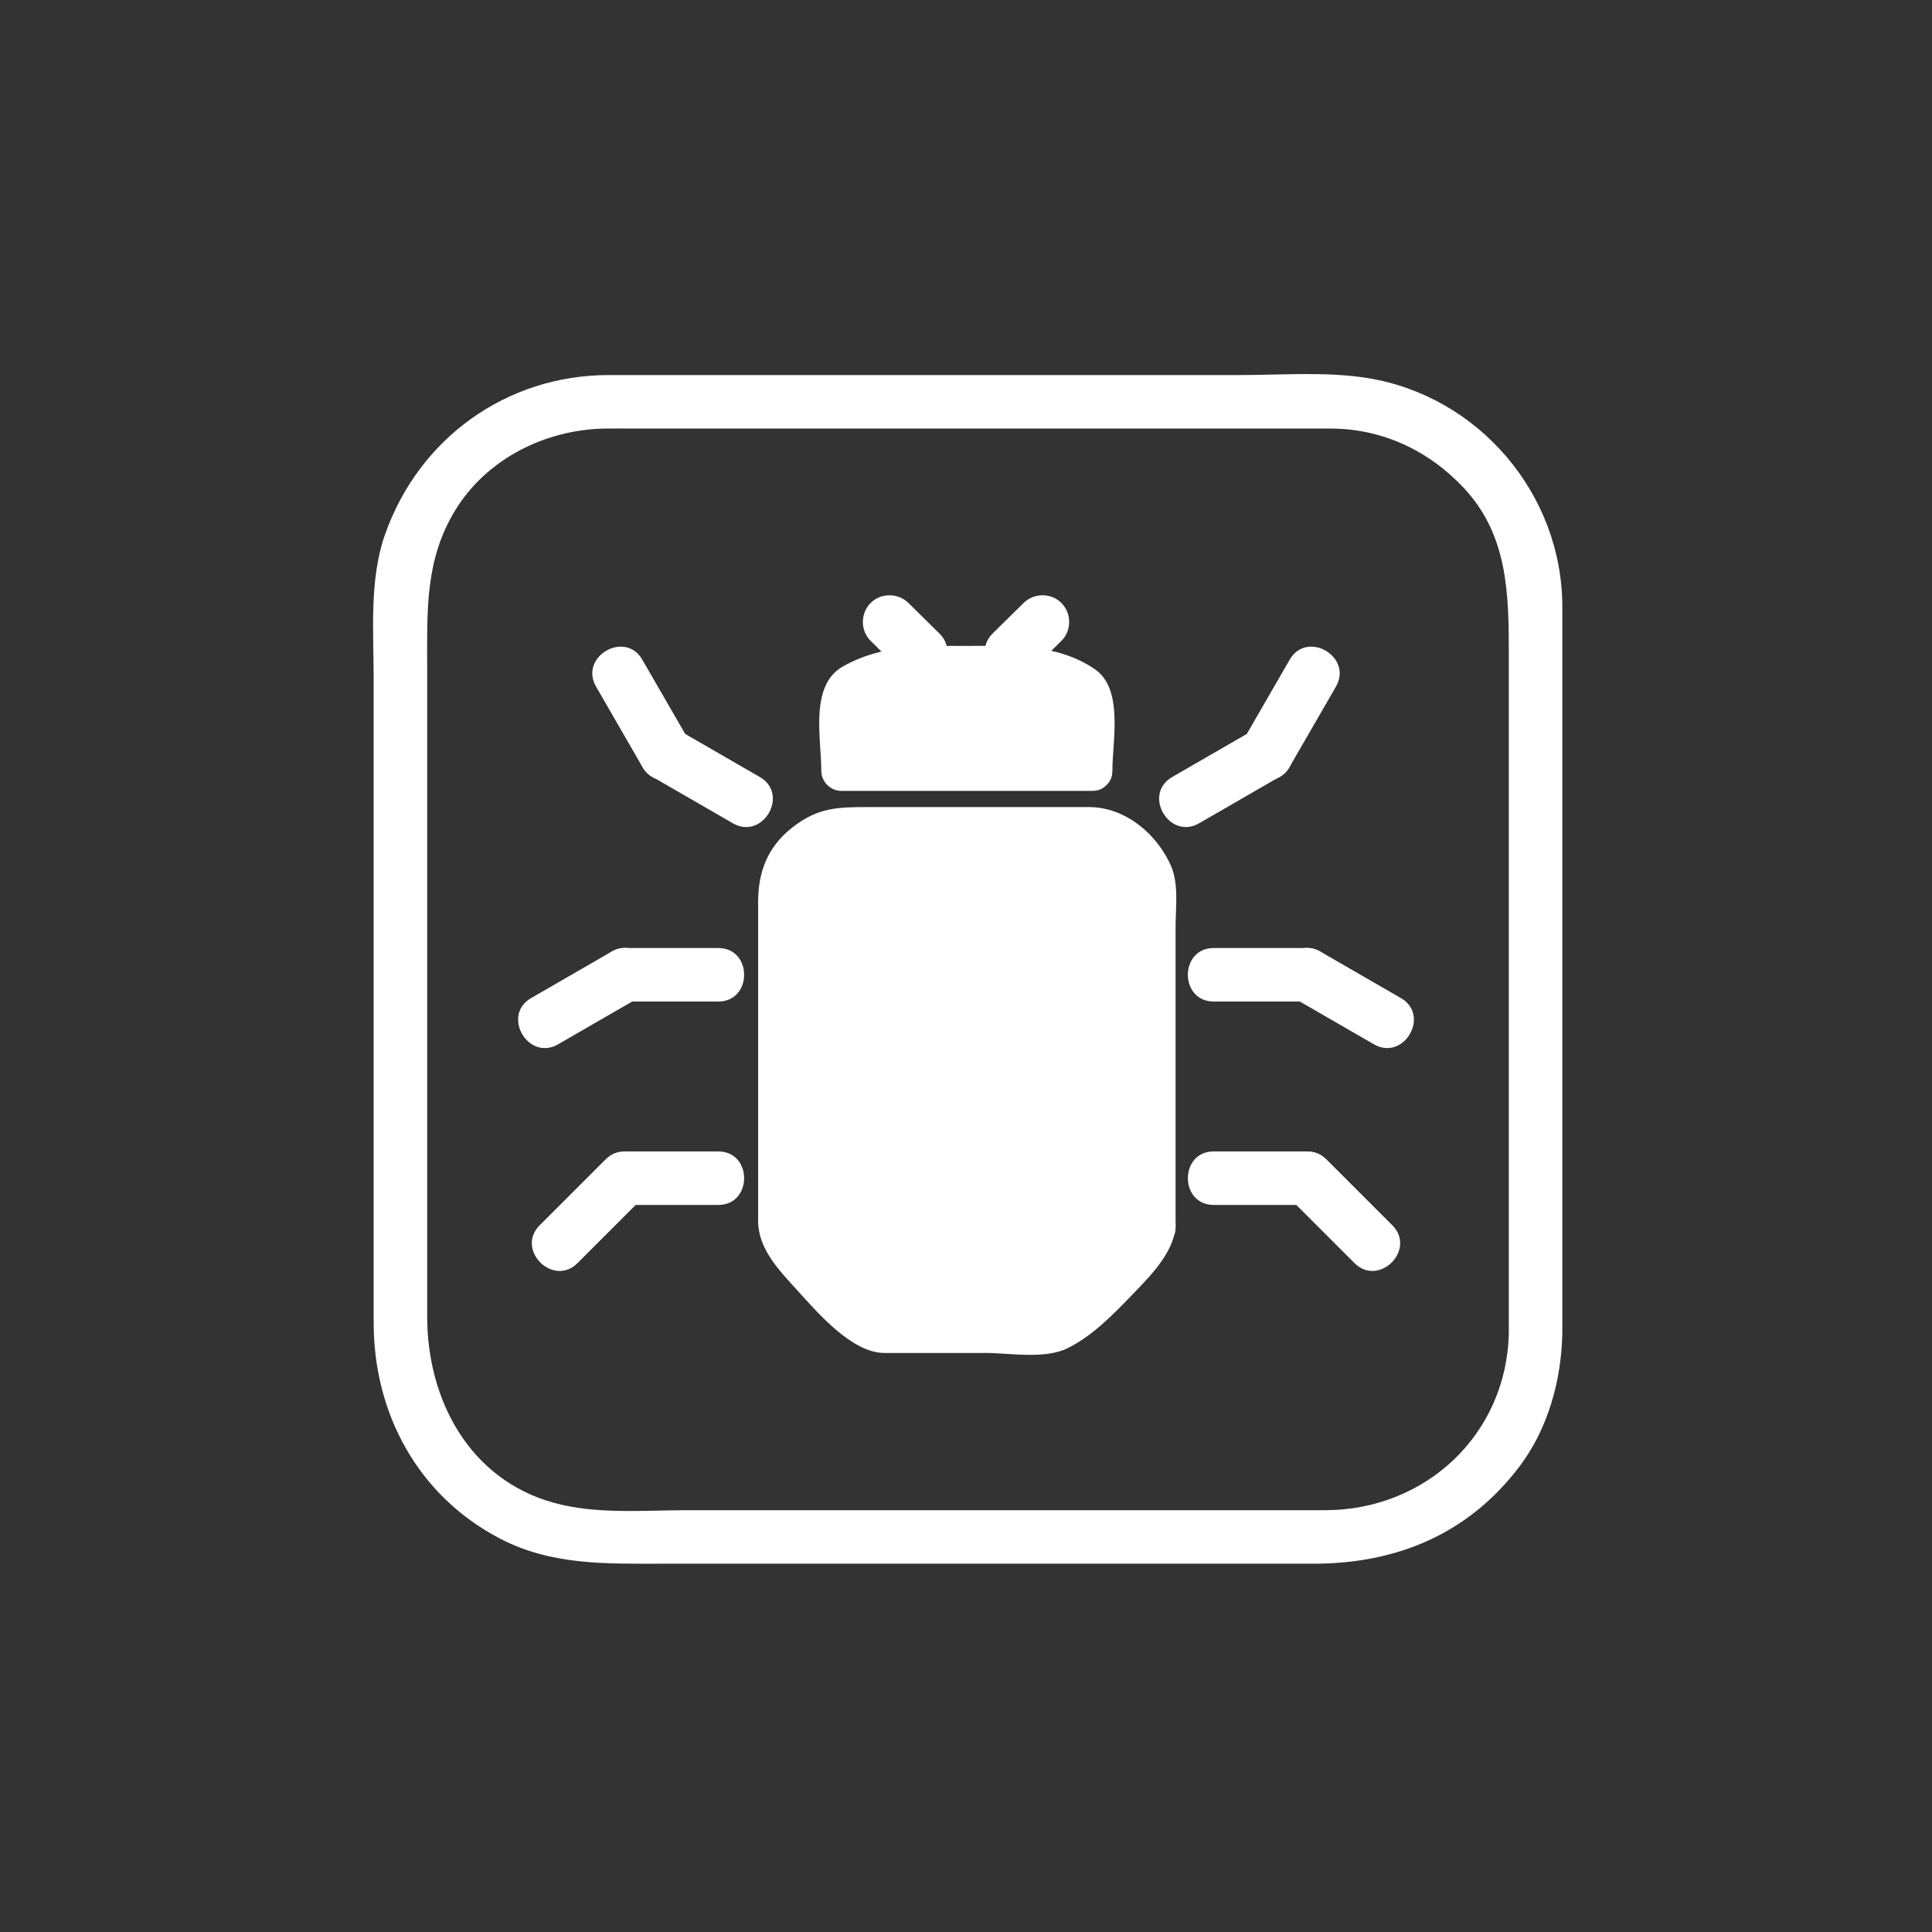 <?xml version="1.0" encoding="iso-8859-1"?>
<!-- Generator: Adobe Illustrator 16.0.3, SVG Export Plug-In . SVG Version: 6.00 Build 0)  -->
<!DOCTYPE svg PUBLIC "-//W3C//DTD SVG 1.1//EN" "http://www.w3.org/Graphics/SVG/1.1/DTD/svg11.dtd">
<svg version="1.1" xmlns="http://www.w3.org/2000/svg" xmlns:xlink="http://www.w3.org/1999/xlink" x="0px" y="0px" width="361px"
	 height="361px" viewBox="0 0 361 361" style="enable-background:new 0 0 361 361;" xml:space="preserve">
<rect x="0" y="0" width="361" height="361" fill="#333333" stroke="none"/>
<g id="info_x5F_bug">
	<g>
		<g>
			<path style="fill:#FFFFFF;" d="M281.925,249.004c-0.342,18.986-15.55,33.18-34.32,33.18c-9.337,0-18.675,0-28.013,0
				c-30.347,0-60.694,0-91.042,0c-8.184,0-17.058,0.82-25.016-1.369c-15.888-4.37-23.714-19.333-23.714-34.795
				c0-26.909,0-53.819,0-80.729c0-13.615,0-27.229,0-40.844c0-10.273-0.431-19.791,5.211-29.055
				c5.893-9.674,16.849-15.114,27.968-15.314c1.871-0.034,3.746,0,5.616,0c11.979,0,23.958,0,35.937,0c28.915,0,57.83,0,86.744,0
				c2.433,0,4.864,0,7.296,0c9.681,0,18.399,4.112,24.961,11.134c8.247,8.827,8.372,19.867,8.372,31.017
				C281.925,164.487,281.925,206.745,281.925,249.004c0,6.448,10,6.448,10,0c0-45.198,0-90.396,0-135.594
				c0-21.053-15.566-39.372-36.331-42.758c-7.709-1.257-15.98-0.575-23.75-0.575c-30.449,0-60.899,0-91.349,0
				c-8.909,0-17.818,0-26.727,0c-19.12,0-35.489,11.814-41.823,29.782c-2.978,8.448-2.125,18.167-2.125,27.007
				c0,14.114,0,28.228,0,42.341c0,25.989,0,51.978,0,77.967c0,17.023,8.354,32.409,23.696,40.363
				c9.574,4.963,19.733,4.646,30.099,4.646c29.683,0,59.365,0,89.047,0c10.924,0,21.847,0,32.771,0
				c15.513,0,28.886-5.525,38.442-18.108c5.408-7.121,7.891-16.237,8.05-25.071C292.041,242.552,282.041,242.563,281.925,249.004z"
				/>
		</g>
	</g>
	<g>
		<g>
			<path style="fill:#FFFFFF;" d="M215.91,229.376c0,3.909-15.768,19.677-19.678,19.677h-31.148
				c-3.91,0-19.677-15.768-19.677-19.677v-63.994c0-3.909,6.919-10.828,10.829-10.828h48.846c3.909,0,10.828,6.919,10.828,10.828
				V229.376z"/>
			<g>
				<path style="fill:#FFFFFF;" d="M212.16,229.376c-0.176,1.642-4.288,5.527-5.736,7.074c-2.897,3.095-6.065,6.178-9.678,8.43
					c-2.736,1.705-10.867,0.423-14.599,0.423c-5.688,0-11.375,0-17.063,0c-1.468,0-5.672-4.424-7.075-5.736
					c-3.095-2.897-6.178-6.065-8.429-9.677c-1.087-1.743-0.423-6.479-0.423-9.056c0-7.485,0-14.971,0-22.455
					c0-7.666,0-15.332,0-22.998c0-2.98-0.999-7.904,0.239-10.733c2.565-5.864,6.764-6.344,12.047-6.344c6.735,0,13.47,0,20.205,0
					c6.48,0,12.961,0,19.44,0c1.322,0,2.645,0,3.967,0c2.318,0,7.104,4.858,7.104,7.16
					C212.16,186.768,212.16,208.072,212.16,229.376c0,4.837,7.5,4.837,7.5,0c0-11.332,0-22.664,0-33.996c0-7.384,0-14.767,0-22.151
					c0-3.613,0.632-8.036-0.857-11.44c-2.638-6.029-8.625-10.985-15.31-10.985c-6.297,0-12.593,0-18.89,0
					c-7.501,0-15.003,0-22.504,0c-5.586,0-9.275,0.079-14.015,3.784c-4.712,3.683-6.427,8.367-6.427,13.997
					c0,6.313,0,12.626,0,18.94c0,13.531,0,27.062,0,40.593c0,5.21,3.859,9.184,7.19,12.843c3.717,4.083,10.259,11.843,16.402,11.843
					c6.288,0,12.575,0,18.863,0c4.53,0,11.039,1.218,15.306-0.861c4.71-2.295,8.727-6.462,12.31-10.188
					c3.212-3.341,7.414-7.542,7.933-12.378C220.176,224.569,212.67,224.619,212.16,229.376z"/>
			</g>
		</g>
		<g>
			<g>
				<g>
					<path style="fill:#FFFFFF;" d="M116.865,187.14c5.781,0,11.562,0,17.343,0c6.449,0,6.449-10,0-10c-5.781,0-11.562,0-17.343,0
						C110.417,177.14,110.417,187.14,116.865,187.14L116.865,187.14z"/>
				</g>
			</g>
			<g>
				<g>
					<path style="fill:#FFFFFF;" d="M104.288,195.129c5.006-2.891,10.012-5.78,15.018-8.671c5.582-3.223,0.548-11.865-5.047-8.635
						c-5.006,2.89-10.012,5.78-15.018,8.671C93.659,189.717,98.693,198.359,104.288,195.129L104.288,195.129z"/>
				</g>
			</g>
		</g>
		<g>
			<g>
				<g>
					<path style="fill:#FFFFFF;" d="M116.865,225.149c5.781,0,11.562,0,17.343,0c6.449,0,6.449-10,0-10c-5.781,0-11.562,0-17.343,0
						C110.417,215.149,110.417,225.149,116.865,225.149L116.865,225.149z"/>
				</g>
			</g>
			<g>
				<g>
					<path style="fill:#FFFFFF;" d="M107.917,236.01c4.087-4.087,8.175-8.175,12.263-12.263c4.563-4.563-2.507-11.635-7.071-7.07
						c-4.087,4.087-8.175,8.175-12.263,12.263C96.282,233.503,103.353,240.574,107.917,236.01L107.917,236.01z"/>
				</g>
			</g>
		</g>
		<g>
			<g>
				<g>
					<path style="fill:#FFFFFF;" d="M121.917,145.158c5.006,2.891,10.012,5.781,15.019,8.672c5.595,3.23,10.628-5.412,5.047-8.635
						c-5.006-2.891-10.012-5.781-15.019-8.672C121.369,133.293,116.335,141.936,121.917,145.158L121.917,145.158z"/>
				</g>
			</g>
			<g>
				<g>
					<path style="fill:#FFFFFF;" d="M111.379,128.305c2.891,5.006,5.781,10.013,8.671,15.019c3.223,5.582,11.865,0.548,8.635-5.047
						c-2.891-5.006-5.781-10.013-8.671-15.019C116.792,117.676,108.149,122.71,111.379,128.305L111.379,128.305z"/>
				</g>
			</g>
		</g>
		<g>
			<g>
				<g>
					<path style="fill:#FFFFFF;" d="M244.135,177.139c-5.781,0-11.562,0-17.343,0c-6.448,0-6.448,10,0,10c5.781,0,11.562,0,17.343,0
						C250.583,187.139,250.583,177.139,244.135,177.139L244.135,177.139z"/>
				</g>
			</g>
			<g>
				<g>
					<path style="fill:#FFFFFF;" d="M261.76,186.492c-5.006-2.89-10.013-5.78-15.02-8.67c-5.595-3.23-10.629,5.413-5.047,8.635
						c5.006,2.89,10.013,5.78,15.02,8.67C262.308,198.356,267.342,189.714,261.76,186.492L261.76,186.492z"/>
				</g>
			</g>
		</g>
		<g>
			<g>
				<g>
					<path style="fill:#FFFFFF;" d="M244.135,215.147c-5.781,0-11.562,0-17.343,0c-6.448,0-6.448,10,0,10c5.781,0,11.562,0,17.343,0
						C250.583,225.147,250.583,215.147,244.135,215.147L244.135,215.147z"/>
				</g>
			</g>
			<g>
				<g>
					<path style="fill:#FFFFFF;" d="M260.154,228.939c-4.087-4.088-8.175-8.176-12.263-12.264c-4.563-4.564-11.634,2.507-7.07,7.07
						c4.087,4.088,8.175,8.176,12.263,12.264C257.647,240.574,264.718,233.503,260.154,228.939L260.154,228.939z"/>
				</g>
			</g>
		</g>
		<g>
			<g>
				<g>
					<path style="fill:#FFFFFF;" d="M234.037,136.523c-5.007,2.89-10.014,5.781-15.02,8.671c-5.582,3.222-0.548,11.865,5.047,8.635
						c5.007-2.89,10.014-5.781,15.02-8.671C244.666,141.936,239.632,133.293,234.037,136.523L234.037,136.523z"/>
				</g>
			</g>
			<g>
				<g>
					<path style="fill:#FFFFFF;" d="M240.985,123.257c-2.891,5.006-5.781,10.012-8.672,15.019c-3.23,5.595,5.412,10.628,8.635,5.047
						c2.891-5.006,5.781-10.012,8.672-15.019C252.851,122.709,244.208,117.676,240.985,123.257L240.985,123.257z"/>
				</g>
			</g>
		</g>
		<g>
			<g>
				<path style="fill:#FFFFFF;" d="M204.104,144.029h-46.89v-13.571c0-3.324,10.214-6.018,13.538-6.018h19.815
					c3.322,0,13.537,2.693,13.537,6.018V144.029z"/>
				<g>
					<path style="fill:#FFFFFF;" d="M204.104,140.279c-15.63,0-31.26,0-46.89,0c1.25,1.25,2.5,2.5,3.75,3.75c0-2.423,0-4.847,0-7.27
						c0-1.67,0-3.341,0-5.012c0-0.4,0-0.8,0-1.2c0,1.364-0.031,0.65,1.208-0.044c5.548-3.112,12.413-2.313,18.488-2.313
						c6.143,0,11.584-0.326,17.444,1.825c0.854,0.314,1.79,0.808,2.488,1.405c-0.437-0.374-0.238-1.401-0.238-0.21
						c0,1.53,0,3.06,0,4.589c0,2.744,0,5.487,0,8.23c0,4.836,7.5,4.836,7.5,0c0-5.649,2.141-15.321-3.331-19.024
						c-7.159-4.845-15.675-4.315-23.863-4.315c-8.113,0-15.751-0.321-23.123,3.813c-6.335,3.553-4.073,13.497-4.073,19.526
						c0,2.044,1.706,3.75,3.75,3.75c15.63,0,31.26,0,46.89,0C208.94,147.779,208.94,140.279,204.104,140.279z"/>
				</g>
			</g>
			<g>
				<line style="fill:#FFFFFF;" x1="166.213" y1="116.207" x2="172.063" y2="121.973"/>
				<g>
					<path style="fill:#FFFFFF;" d="M162.677,119.743c1.95,1.922,3.9,3.844,5.85,5.766c1.94,1.912,5.134,1.937,7.071,0
						c1.916-1.916,1.94-5.159,0-7.071c-1.95-1.922-3.9-3.844-5.85-5.766c-1.94-1.912-5.134-1.937-7.071,0
						C160.761,114.587,160.737,117.83,162.677,119.743L162.677,119.743z"/>
				</g>
			</g>
			<g>
				<line style="fill:#FFFFFF;" x1="194.797" y1="116.207" x2="188.947" y2="121.973"/>
				<g>
					<path style="fill:#FFFFFF;" d="M191.262,112.671c-1.95,1.922-3.9,3.844-5.85,5.766c-1.94,1.913-1.916,5.155,0,7.071
						c1.937,1.937,5.131,1.912,7.07,0c1.95-1.922,3.9-3.844,5.85-5.766c1.94-1.913,1.916-5.155,0-7.071
						C196.396,110.735,193.201,110.759,191.262,112.671L191.262,112.671z"/>
				</g>
			</g>
		</g>
	</g>
</g>
<g id="Ebene_1">
</g>
</svg>
